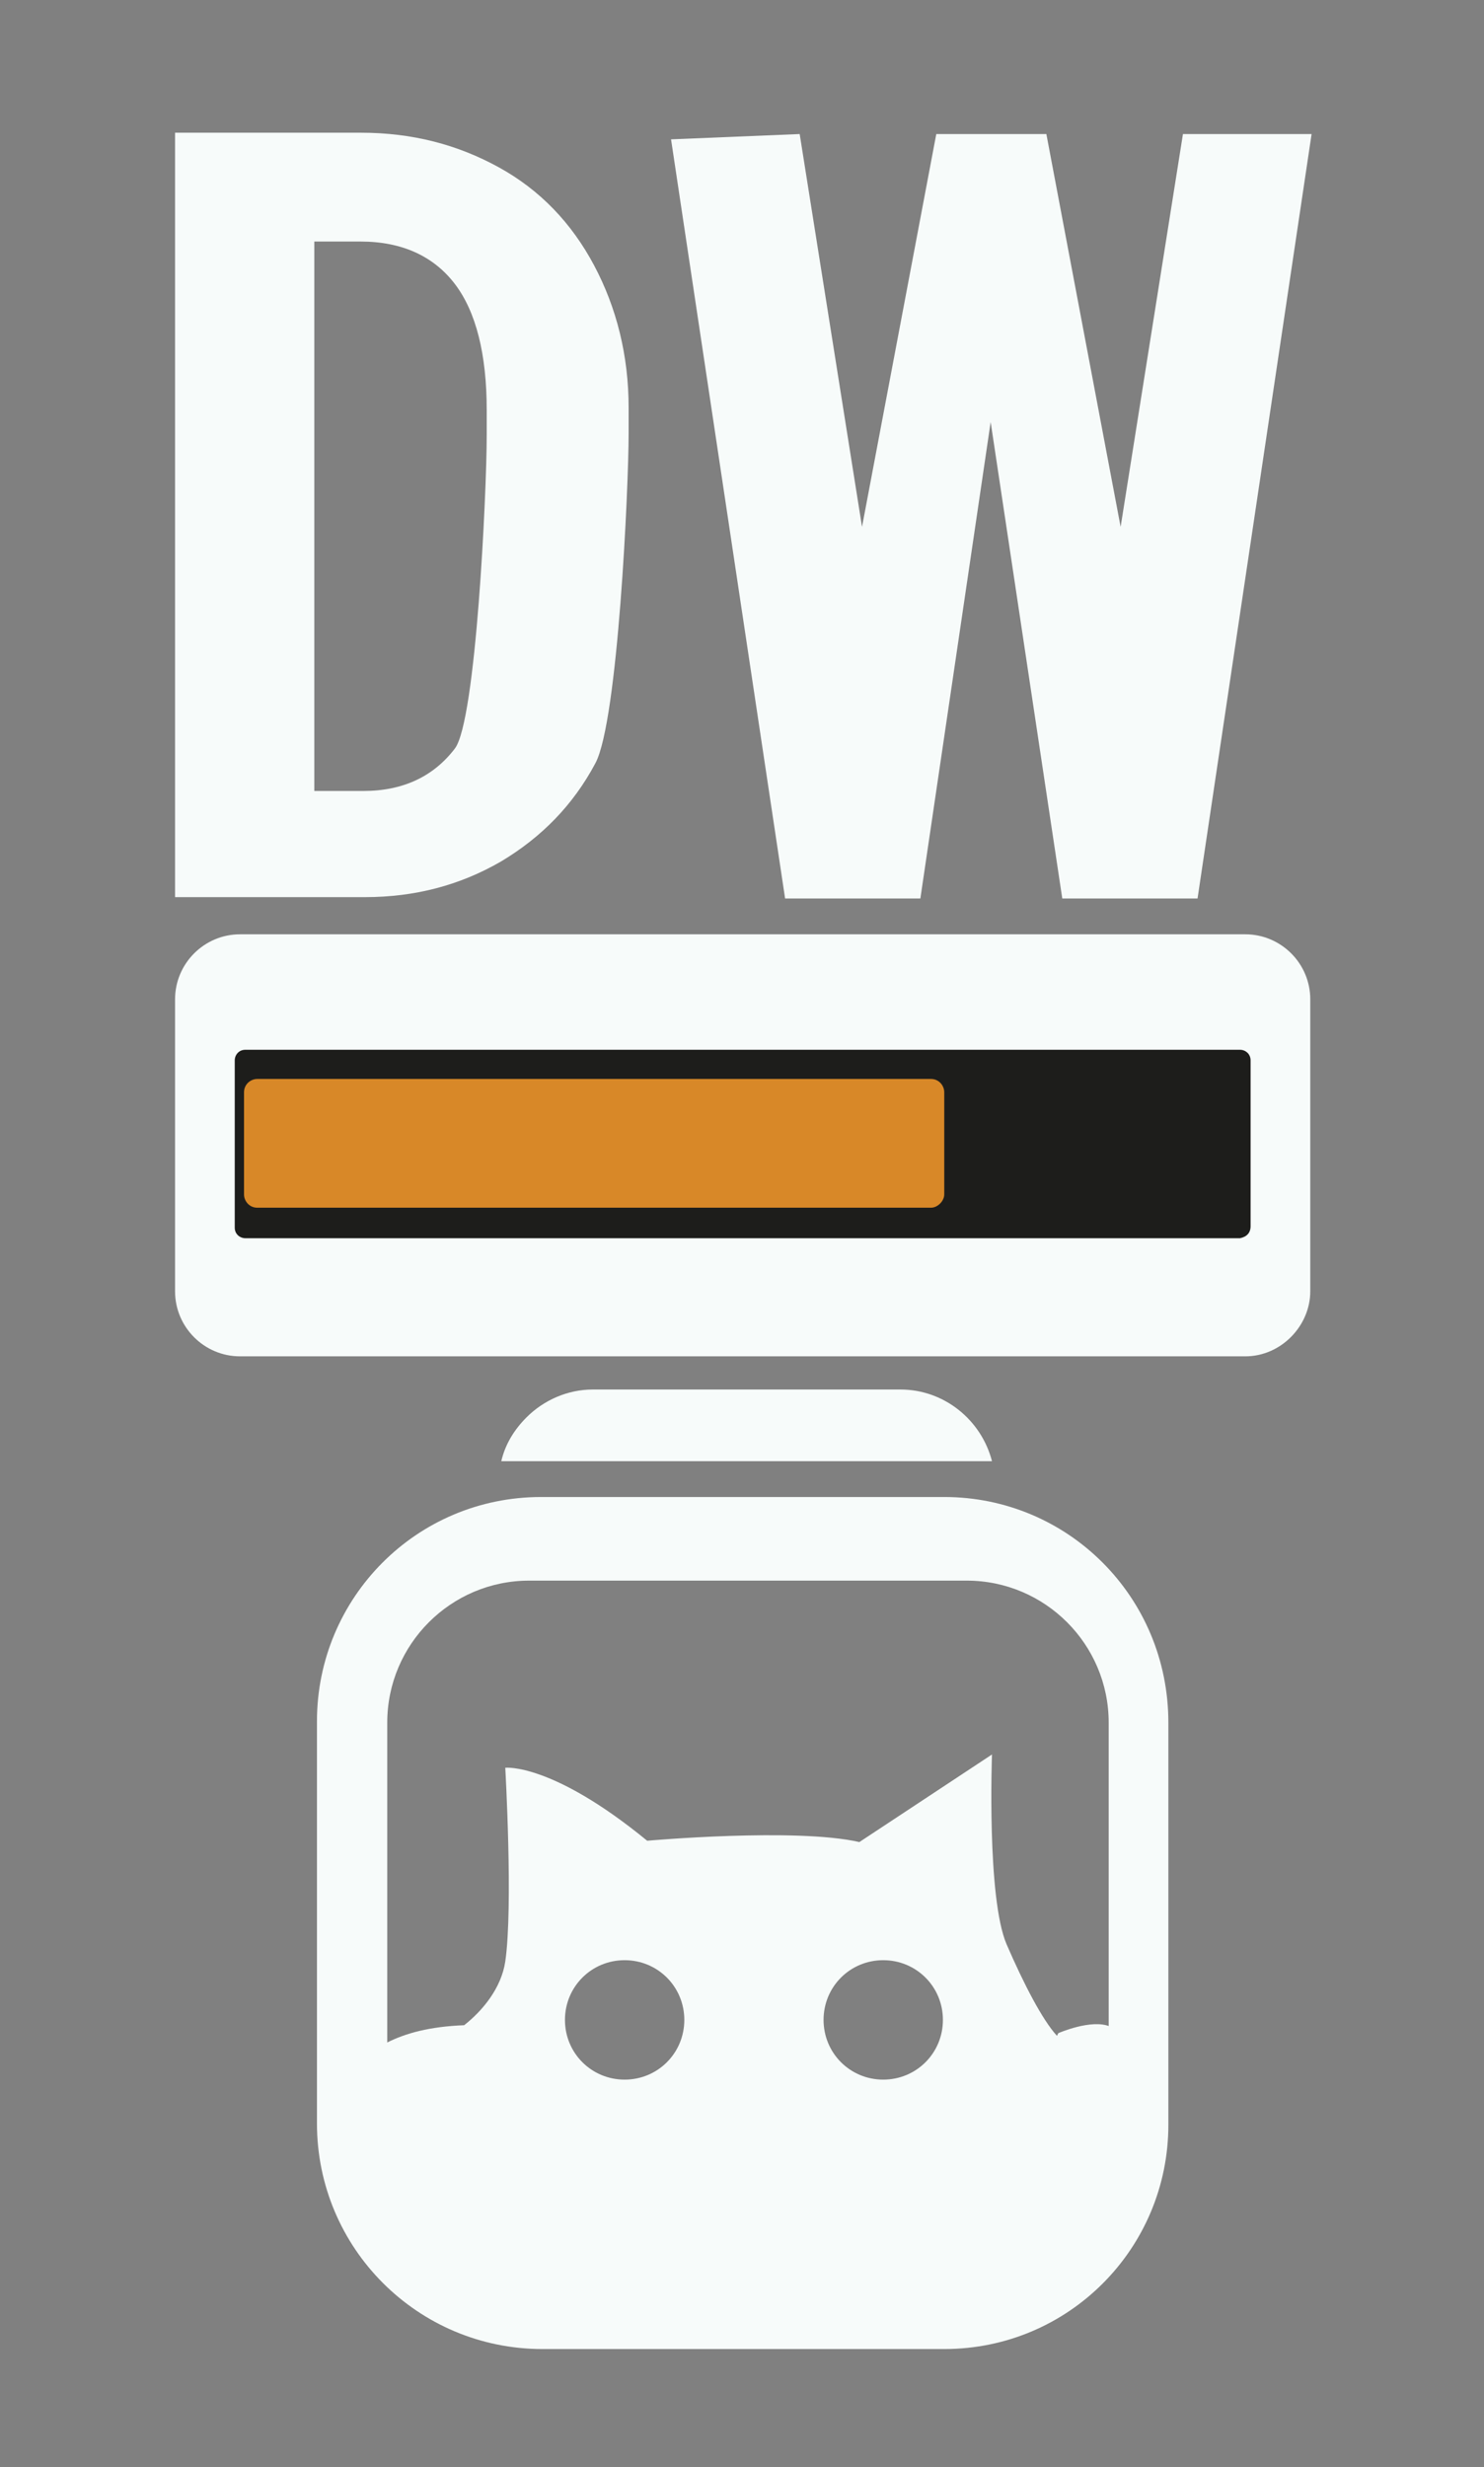 <?xml version="1.0" encoding="utf-8"?>
<!-- Generator: Adobe Illustrator 26.0.0, SVG Export Plug-In . SVG Version: 6.00 Build 0)  -->
<svg version="1.1" id="Capa_1" xmlns="http://www.w3.org/2000/svg" xmlns:xlink="http://www.w3.org/1999/xlink" x="0px" y="0px"
	 viewBox="0 0 111.9 185.9" style="enable-background:new 0 0 111.9 185.9;" xml:space="preserve">
<rect x="0" y="0" width="111.9" height="185.9" fill="#808080" stroke="none"/>
<style type="text/css">
	.st0{fill:#F7FBFA;}
	.st1{fill:#1D1D1B;}
	.st2{fill:#D88828;}
</style>
<g>
	<g>
		<path class="st0" d="M84.5,39.7l4.7-29.6h9.7l-8.6,57.6H80.1l-5.4-35.9l-5.3,35.9H59.2l-8.6-57.2l9.7-0.4L65,39.7l5.6-29.6h8.3
			L84.5,39.7z"/>
	</g>
</g>
<g>
	<path class="st0" d="M74.8,110.1h-37c0.3-1.3,1-2.4,1.9-3.3c1.3-1.3,3.1-2.1,5-2.1h23.2C71.2,104.7,74,107,74.8,110.1z"/>
	<g>
		<path class="st0" d="M71.2,112.8H40.8c-9.4,0-16.9,7.6-16.9,16.9V160c0,9.4,7.6,17,17,17h30.3c9.4,0,16.9-7.6,16.9-16.9v-30.3
			C88.1,120.3,80.5,112.8,71.2,112.8z M42.6,152.2c0-2.5,2-4.5,4.5-4.5s4.5,2,4.5,4.5c0,2.5-2,4.5-4.5,4.5S42.6,154.7,42.6,152.2z
			 M62.1,152.2c0-2.5,2-4.5,4.5-4.5c2.5,0,4.5,2,4.5,4.5c0,2.5-2,4.5-4.5,4.5C64.1,156.7,62.1,154.7,62.1,152.2z M83.7,152.7
			c-1.4-0.6-3.9,0.5-3.9,0.5l-0.1,0.2c-1.1-1.2-2.5-3.9-3.8-6.9c-1.5-3.5-1.1-14.3-1.1-14.3l-10,6.6c-4.8-1.1-16-0.1-16-0.1
			c-7.2-5.9-10.7-5.5-10.7-5.5s0.6,10.5,0,14.6c-0.3,2-1.7,3.7-3.1,4.8c-2.6,0.1-4.4,0.6-5.8,1.3v-24.1c0-5.9,4.8-10.7,10.7-10.7h33
			c5.9,0,10.7,4.8,10.7,10.7V152.7z"/>
	</g>
</g>
<path class="st0" d="M13.2,67.7V10h14c3.9,0,7.3,0.9,10.4,2.6c3.1,1.7,5.5,4.2,7.2,7.4c1.7,3.2,2.6,6.8,2.6,10.7v2
	c0,4-0.8,21.6-2.5,24.8c-1.7,3.2-4.1,5.6-7.1,7.4c-3.1,1.8-6.5,2.7-10.3,2.7H13.2z M23.7,18.1v41.5h3.7c3,0,5.3-1.1,6.9-3.2
	c1.6-2.1,2.4-19.4,2.4-23.6v-1.9c0-4.2-0.8-7.4-2.4-9.5c-1.6-2.1-4-3.2-7.1-3.2H23.7z"/>
<path class="st0" d="M93.9,102.2H18.1c-2.7,0-4.9-2.2-4.9-4.9v-22c0-2.7,2.2-4.9,4.9-4.9h75.8c2.7,0,4.9,2.2,4.9,4.9v22
	C98.8,99.9,96.6,102.2,93.9,102.2z"/>
<path class="st1" d="M94.3,92.4V79.9c0-0.5-0.4-0.8-0.8-0.8h-75c-0.5,0-0.8,0.4-0.8,0.8v12.6c0,0.5,0.4,0.8,0.8,0.8h75
	C94,93.2,94.3,92.9,94.3,92.4z"/>
<path class="st2" d="M71.2,90v-7.7c0-0.5-0.4-1-1-1H19.4c-0.5,0-1,0.4-1,1V90c0,0.5,0.4,1,1,1h50.8C70.7,91,71.2,90.5,71.2,90z"/>
</svg>
